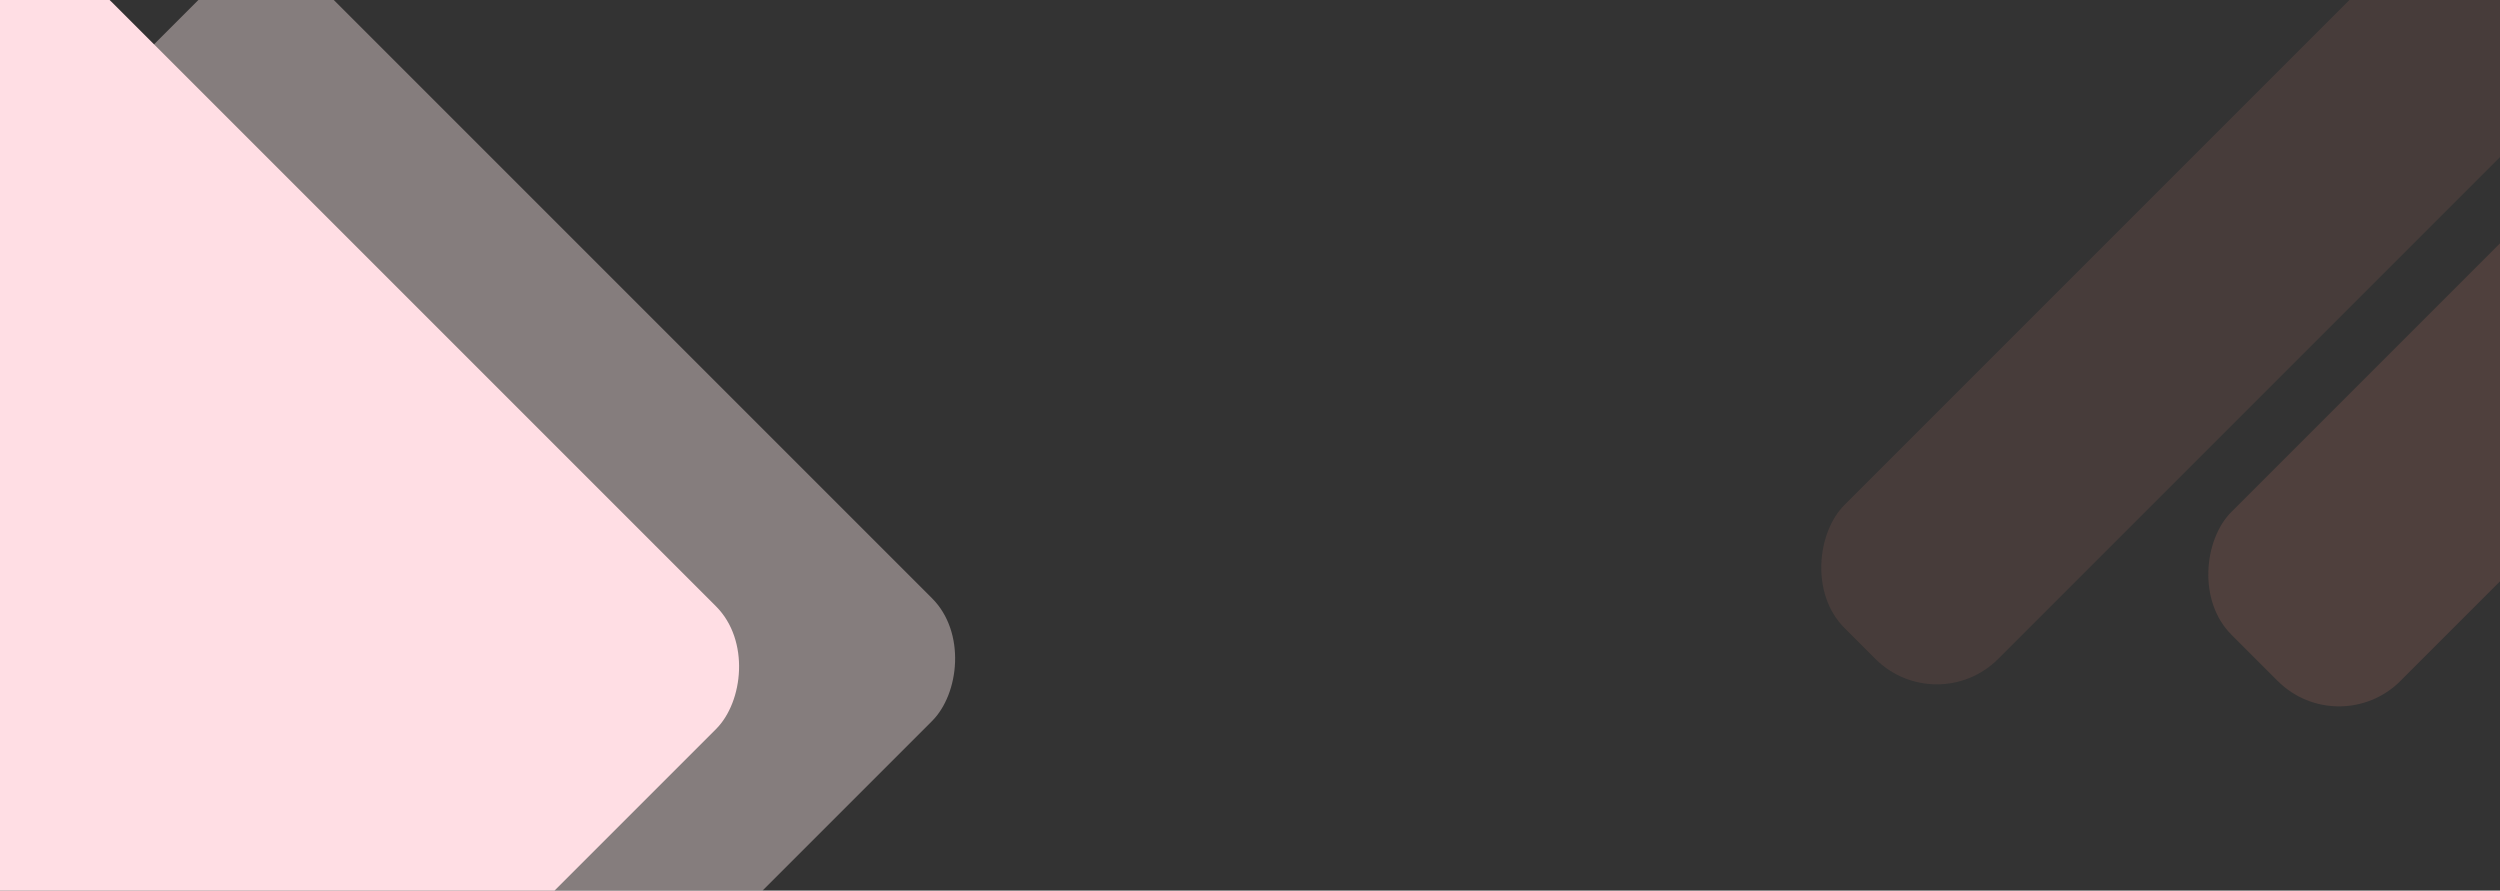 <svg width="1440" height="513" viewBox="0 0 1440 513" fill="none" xmlns="http://www.w3.org/2000/svg">
<rect x="0" y="0" width="1440" height="513" fill="#333333" stroke="none"/>
<rect opacity="0.4" x="153.256" y="-39" width="592.505" height="542.792" rx="50" transform="rotate(45 153.256 -39)" fill="#FFECEC"/>
<rect x="28.812" y="-34.356" width="592.505" height="542.792" rx="50" transform="rotate(45 28.812 -34.356)" fill="#FFDEE4"/>
<rect opacity="0.1" x="1440.28" y="-87" width="125.311" height="584.472" rx="50" transform="rotate(45 1440.28 -87)" fill="#FF927E"/>
<rect opacity="0.14" x="1663.21" y="-83.071" width="137.698" height="584.472" rx="50" transform="rotate(45 1663.21 -83.071)" fill="#FF927E"/>
</svg>
